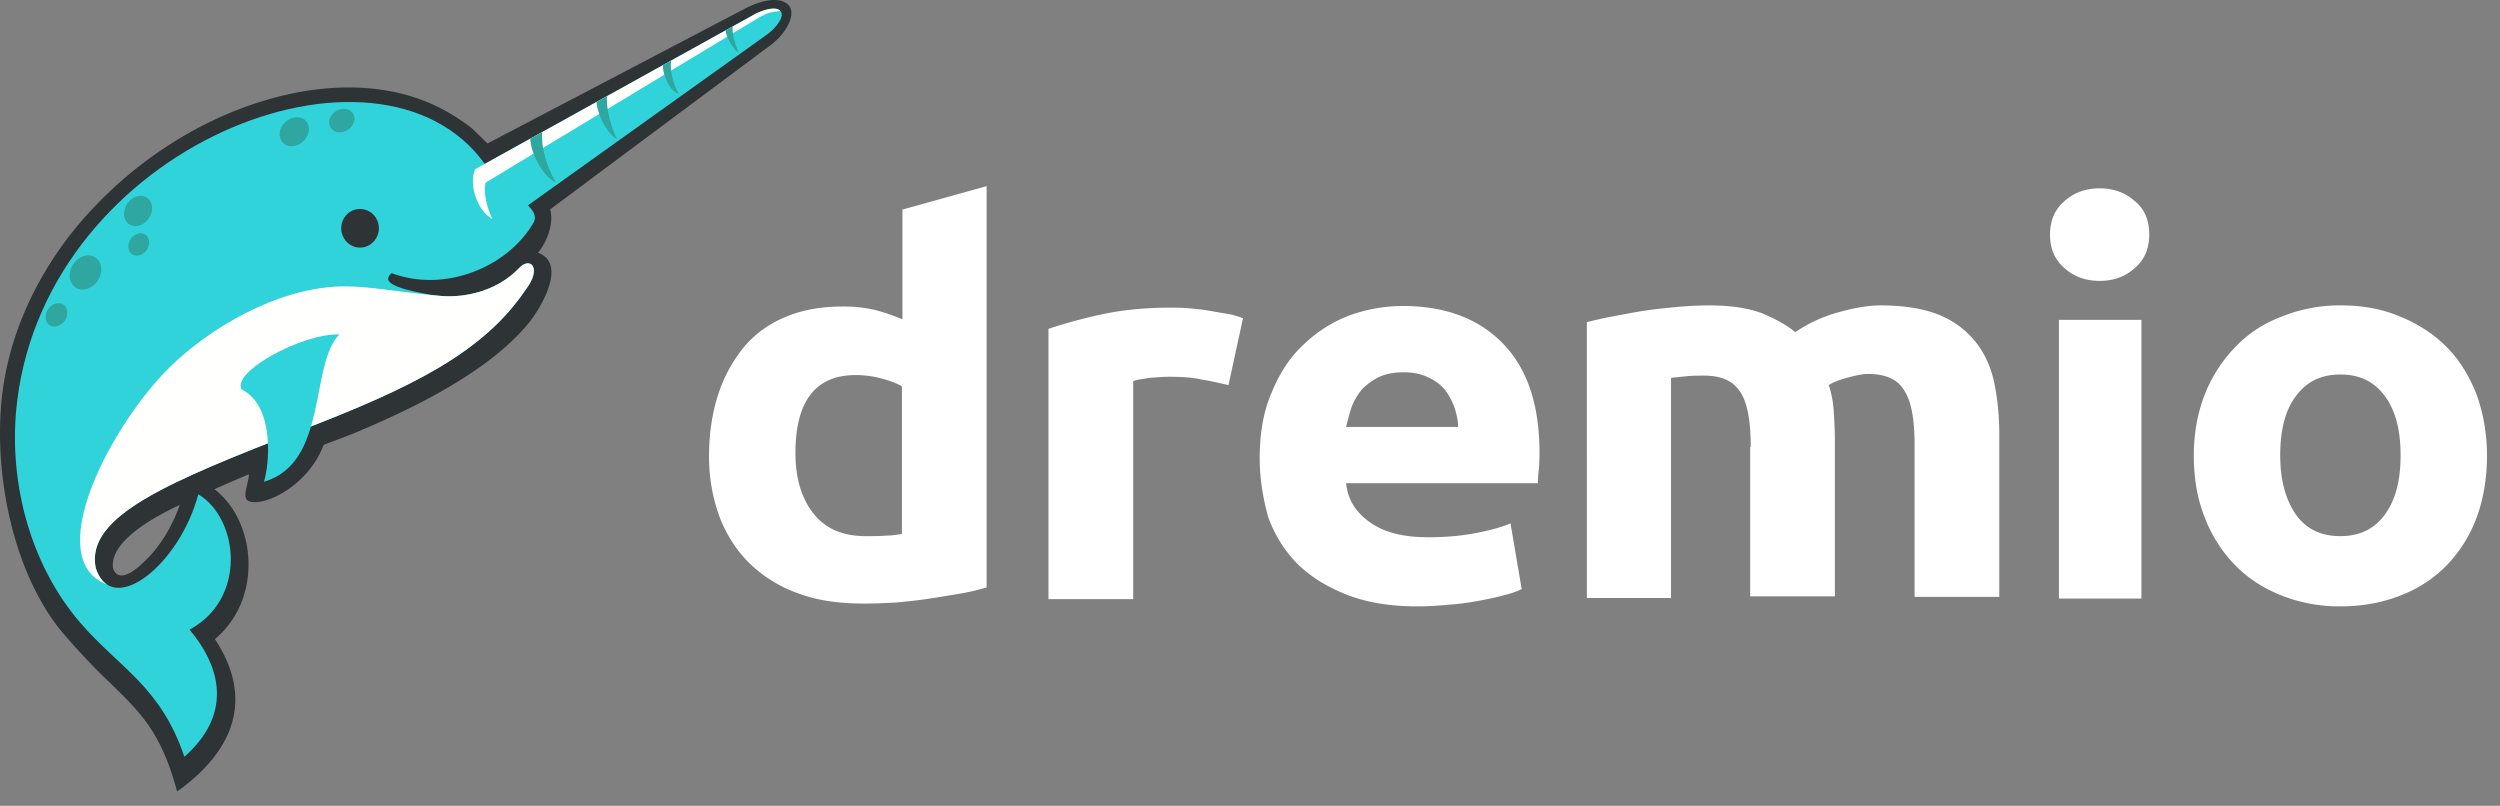 <!--

    Copyright (C) 2017-2019 Dremio Corporation

    Licensed under the Apache License, Version 2.0 (the "License");
    you may not use this file except in compliance with the License.
    You may obtain a copy of the License at

        http://www.apache.org/licenses/LICENSE-2.0

    Unless required by applicable law or agreed to in writing, software
    distributed under the License is distributed on an "AS IS" BASIS,
    WITHOUT WARRANTIES OR CONDITIONS OF ANY KIND, either express or implied.
    See the License for the specific language governing permissions and
    limitations under the License.

-->
<svg xmlns="http://www.w3.org/2000/svg" width="121" height="39" fill="none">
  <rect width="100%" height="100%" fill="#808080" stroke="none"/>
  <path fill="#fff" d="M104.023 11.355c0 .701-.243 1.241-.729 1.646-.458.404-1.025.593-1.672.593s-1.214-.189-1.672-.593c-.486-.405-.729-.944-.729-1.646 0-.701.243-1.24.728-1.645.459-.405 1.026-.594 1.673-.594s1.214.189 1.672.594c.486.377.729.917.729 1.645ZM103.645 15.482h-3.992V28.97h3.992V15.482ZM59.46 18.64c-.351-.082-.81-.19-1.295-.27-.486-.108-1.026-.135-1.592-.135-.243 0-.566.027-.917.053-.35.055-.62.081-.81.162v10.548h-4.1V15.915a24.744 24.744 0 0 1 2.59-.702c.998-.215 2.104-.323 3.345-.323.216 0 .486 0 .81.027.323.027.62.054.943.107.324.055.62.108.945.162.323.054.566.135.782.216l-.702 3.237ZM120.37 22.038c0 1.079-.162 2.077-.486 2.967a6.58 6.58 0 0 1-1.43 2.32 6.128 6.128 0 0 1-2.239 1.483c-.863.351-1.861.54-2.94.54a7.636 7.636 0 0 1-2.886-.54c-.863-.35-1.619-.836-2.239-1.483a6.788 6.788 0 0 1-1.457-2.32c-.35-.89-.512-1.888-.512-2.967 0-1.08.188-2.078.539-2.968a7 7 0 0 1 1.484-2.293 5.964 5.964 0 0 1 2.239-1.456 7.457 7.457 0 0 1 2.832-.54c1.052 0 1.996.162 2.887.54.863.35 1.618.836 2.238 1.456.621.62 1.106 1.403 1.457 2.293.324.89.513 1.889.513 2.968Zm-4.181 0c0-1.214-.243-2.158-.756-2.86-.512-.701-1.214-1.052-2.158-1.052s-1.645.35-2.158 1.052c-.512.675-.755 1.646-.755 2.86 0 1.213.27 2.158.755 2.859.513.728 1.241 1.052 2.158 1.052.944 0 1.646-.35 2.158-1.052.513-.701.756-1.645.756-2.86ZM60.97 22.173c0-1.241.189-2.293.593-3.21.378-.917.89-1.7 1.538-2.293a6.569 6.569 0 0 1 2.212-1.403 7.664 7.664 0 0 1 2.563-.458c2.05 0 3.668.593 4.855 1.807 1.187 1.214 1.78 2.967 1.78 5.287 0 .216 0 .486-.026.755-.027.27-.054.513-.054.729h-9.28c.081.809.486 1.43 1.187 1.915.701.486 1.619.701 2.806.701.755 0 1.483-.054 2.212-.189.728-.134 1.321-.296 1.753-.485l.54 3.183a3.978 3.978 0 0 1-.864.297c-.377.108-.782.189-1.214.27-.458.08-.944.161-1.456.188a14.69 14.69 0 0 1-1.538.081c-1.295 0-2.428-.188-3.399-.566-.944-.378-1.753-.863-2.4-1.51a6.161 6.161 0 0 1-1.403-2.267c-.243-.89-.405-1.807-.405-2.832Zm9.603-1.51c0-.325-.08-.648-.189-.972a3.148 3.148 0 0 0-.458-.836 2.254 2.254 0 0 0-.81-.594c-.323-.161-.728-.242-1.186-.242-.459 0-.864.08-1.16.216-.324.161-.594.35-.837.593a3.05 3.05 0 0 0-.512.863c-.108.324-.189.648-.27.971h5.422ZM84.735 21.633c0-1.268-.162-2.158-.512-2.67-.351-.54-.918-.783-1.754-.783-.27 0-.512 0-.809.027-.27.027-.54.054-.782.081v10.655h-4.074V15.59c.351-.08.756-.188 1.214-.27.459-.08.971-.188 1.484-.269.513-.08 1.052-.135 1.619-.189a16.24 16.24 0 0 1 1.618-.08c1.052 0 1.888.134 2.536.377.647.27 1.187.566 1.618.917a6.976 6.976 0 0 1 2.023-.944c.756-.216 1.457-.35 2.105-.35 1.16 0 2.103.161 2.832.458a4.328 4.328 0 0 1 1.753 1.295c.459.566.756 1.24.917 1.996.162.782.243 1.618.243 2.563v7.795h-4.1v-7.337c0-1.268-.162-2.158-.513-2.67-.323-.54-.917-.783-1.753-.783-.216 0-.513.054-.917.162-.405.108-.729.216-.971.378.135.404.216.836.242 1.268.027.458.054.917.054 1.43v7.525h-4.1v-7.229M43.679 10.142v5.314a9.964 9.964 0 0 0-1.349-.459 6.561 6.561 0 0 0-1.538-.162c-1.025 0-1.942.162-2.724.486-.81.324-1.484.81-2.023 1.43a6.994 6.994 0 0 0-1.268 2.293c-.297.89-.459 1.915-.459 3.02a8.44 8.44 0 0 0 .513 2.968c.35.89.836 1.646 1.483 2.266a6.464 6.464 0 0 0 2.347 1.43c.944.35 1.997.485 3.183.485.486 0 1.026-.027 1.565-.054.54-.054 1.08-.107 1.592-.188s1.025-.162 1.483-.243c.486-.081.89-.189 1.268-.297V9.01l-4.073 1.133Zm0 15.7c-.216.026-.459.08-.756.08-.323.027-.647.027-1.025.027-1.133 0-1.969-.377-2.535-1.106-.567-.728-.864-1.7-.864-2.913 0-2.509.972-3.777 2.914-3.777.405 0 .836.054 1.24.162.405.108.756.243.999.378v7.148h.027Z"/>
  <path fill="#2E3336" fill-rule="evenodd" d="M8.698 24.44c-1.168.543-3.439 1.759-3.223 3.076.296.81 1.22-.045 1.562-.386.736-.71 1.32-1.695 1.66-2.69Zm6.966-2.912c-.772 2.073-3.025 3.059-3.653 2.71-.315-.176.026-.83.035-1.281-.458.183-1.212.524-1.67.718 1.096.838 1.661 2.285 1.652 3.657 0 1.41-.565 2.709-1.625 3.602 1.886 2.865.925 5.334-1.67 7.259l-.161.11-.054-.192c-.386-1.364-.87-2.516-1.787-3.603-.457-.543-.978-1.04-1.49-1.538a31.389 31.389 0 0 1-1.93-2.026C.743 28.143-.271 23.288.061 19.539c.17-1.935.745-3.787 1.625-5.5a17.318 17.318 0 0 1 2.613-3.74c2.262-2.487 5.26-4.45 8.448-5.417 2.8-.856 6.006-1.004 8.672.406.431.23 1.078.635 1.437.94.225.211.449.432.664.644a.282.282 0 0 1 .072.074L36.062.414c1.033-.525 1.805-.525 2.12-.147.367.442-.144 1.363-.871 1.907l-10.684 7.96c.188.635-.126 1.556-.593 2.1 1.427.506.17 2.652-.458 3.417-1.787 2.174-5.063 3.879-7.981 5.122-.781.341-1.23.489-1.93.756Z" clip-rule="evenodd"/>
  <path fill="#31D3DB" fill-rule="evenodd" d="M25.442 14.02c.799-1.031.242-1.63-.315-1.05-1.095 1.152-2.756 1.548-4.255 1.3-2.191-.378-2.29-.719-1.921-1.05 2.585.967 5.593-.295 6.84-2.387.54-.792-1.265-1.427-2.334-2.91C18.35.846 2.36 7.02.834 19.39c-.467 3.722.548 7.84 3.044 10.742 1.867 2.174 3.896 3.077 5.045 6.495 2.236-1.972 1.885-4.201.252-6.154 2.792-1.493 2.388-5.371.422-6.55-.916 3.454-4.202 6.006-4.965 3.556-.494-2.497 3.51-4.155 9.93-6.651 5.368-2.064 8.834-3.768 10.88-6.808Z" clip-rule="evenodd"/>
  <path fill="#FFFFFE" fill-rule="evenodd" d="M25.442 14.021c.798-1.032.242-1.63-.315-1.05-.942.995-2.361 1.428-3.654 1.363-2.208-.165-3.968-.608-5.584-.433-3.178.332-6.275 2.396-7.936 4.137-2.801 2.948-5.89 9.064-2.775 10.253-.233-.148-.422-.415-.547-.811-.494-2.497 3.51-4.154 9.93-6.65 5.368-2.065 8.834-3.769 10.88-6.809Z" clip-rule="evenodd"/>
  <path fill="#31D3DB" fill-rule="evenodd" d="M11.696 18.848c1.652.83 1.32 3.74 1.078 4.469 3.133-.913 2.2-5.675 3.654-7.131-1.823-.055-5.235 1.824-4.732 2.662Z" clip-rule="evenodd"/>
  <path fill="#2E3336" fill-rule="evenodd" d="M16.993 10.225a.907.907 0 0 1 1.24.388.955.955 0 0 1-.378 1.262.897.897 0 0 1-1.23-.387.944.944 0 0 1 .368-1.263Z" clip-rule="evenodd"/>
  <path fill="#31D3DB" fill-rule="evenodd" d="M24.598 10.622 37.167 1.64c.35-.258.817-.81.628-1.078-.188-.267-.736-.12-1.203.092L23 8.19c-.44.94.45 2.92 1.599 2.432Z" clip-rule="evenodd"/>
  <path fill="#FFFFFE" fill-rule="evenodd" d="M23.493 8.844 36.628.912c.575-.35.799-.34 1.149-.378-.197-.23-.736-.092-1.185.12L23 8.189c-.332.71.1 2.027.827 2.405-.26-.58-.431-1.188-.333-1.75Z" clip-rule="evenodd"/>
  <path fill="#2FA69F" fill-rule="evenodd" d="M4.146 12.371c.43-.074.763.23.754.682 0 .451-.35.875-.781.95-.422.073-.754-.231-.745-.673 0-.452.35-.876.772-.959ZM6.696 9.488c.377-.064.673.203.664.6-.01.405-.314.773-.691.847-.377.064-.674-.203-.665-.599.01-.396.315-.774.692-.848ZM14.408 5.675c.386.018.619.35.52.736-.09.387-.476.682-.853.664-.377-.019-.61-.35-.52-.737.09-.387.475-.682.853-.663ZM16.769 5.278c.314.074.467.368.341.682-.126.304-.485.497-.79.433-.314-.074-.467-.369-.341-.682.125-.304.484-.497.79-.433ZM6.723 11.294c.278-.046.502.156.494.451a.645.645 0 0 1-.512.618c-.279.055-.494-.148-.494-.442.01-.295.233-.572.512-.627ZM2.745 14.684c.287-.055.521.156.512.46a.684.684 0 0 1-.53.654c-.296.046-.52-.156-.52-.46.009-.313.242-.608.538-.654ZM26.25 6.393l-.584.322c.045.875.745 1.935 1.248 2.11-.395-.617-.754-1.686-.664-2.432Zm3.133-1.74-.512.284c.063.783.692 1.723 1.006 1.778-.243-.377-.557-1.427-.494-2.063Zm3.097-1.724-.395.221c-.009.516.36 1.29.772 1.4-.197-.322-.44-.985-.377-1.62Zm2.981-1.649-.341.194c.027.34.413.976.628 1.077-.08-.248-.323-.755-.287-1.27Z" clip-rule="evenodd"/>
</svg>
